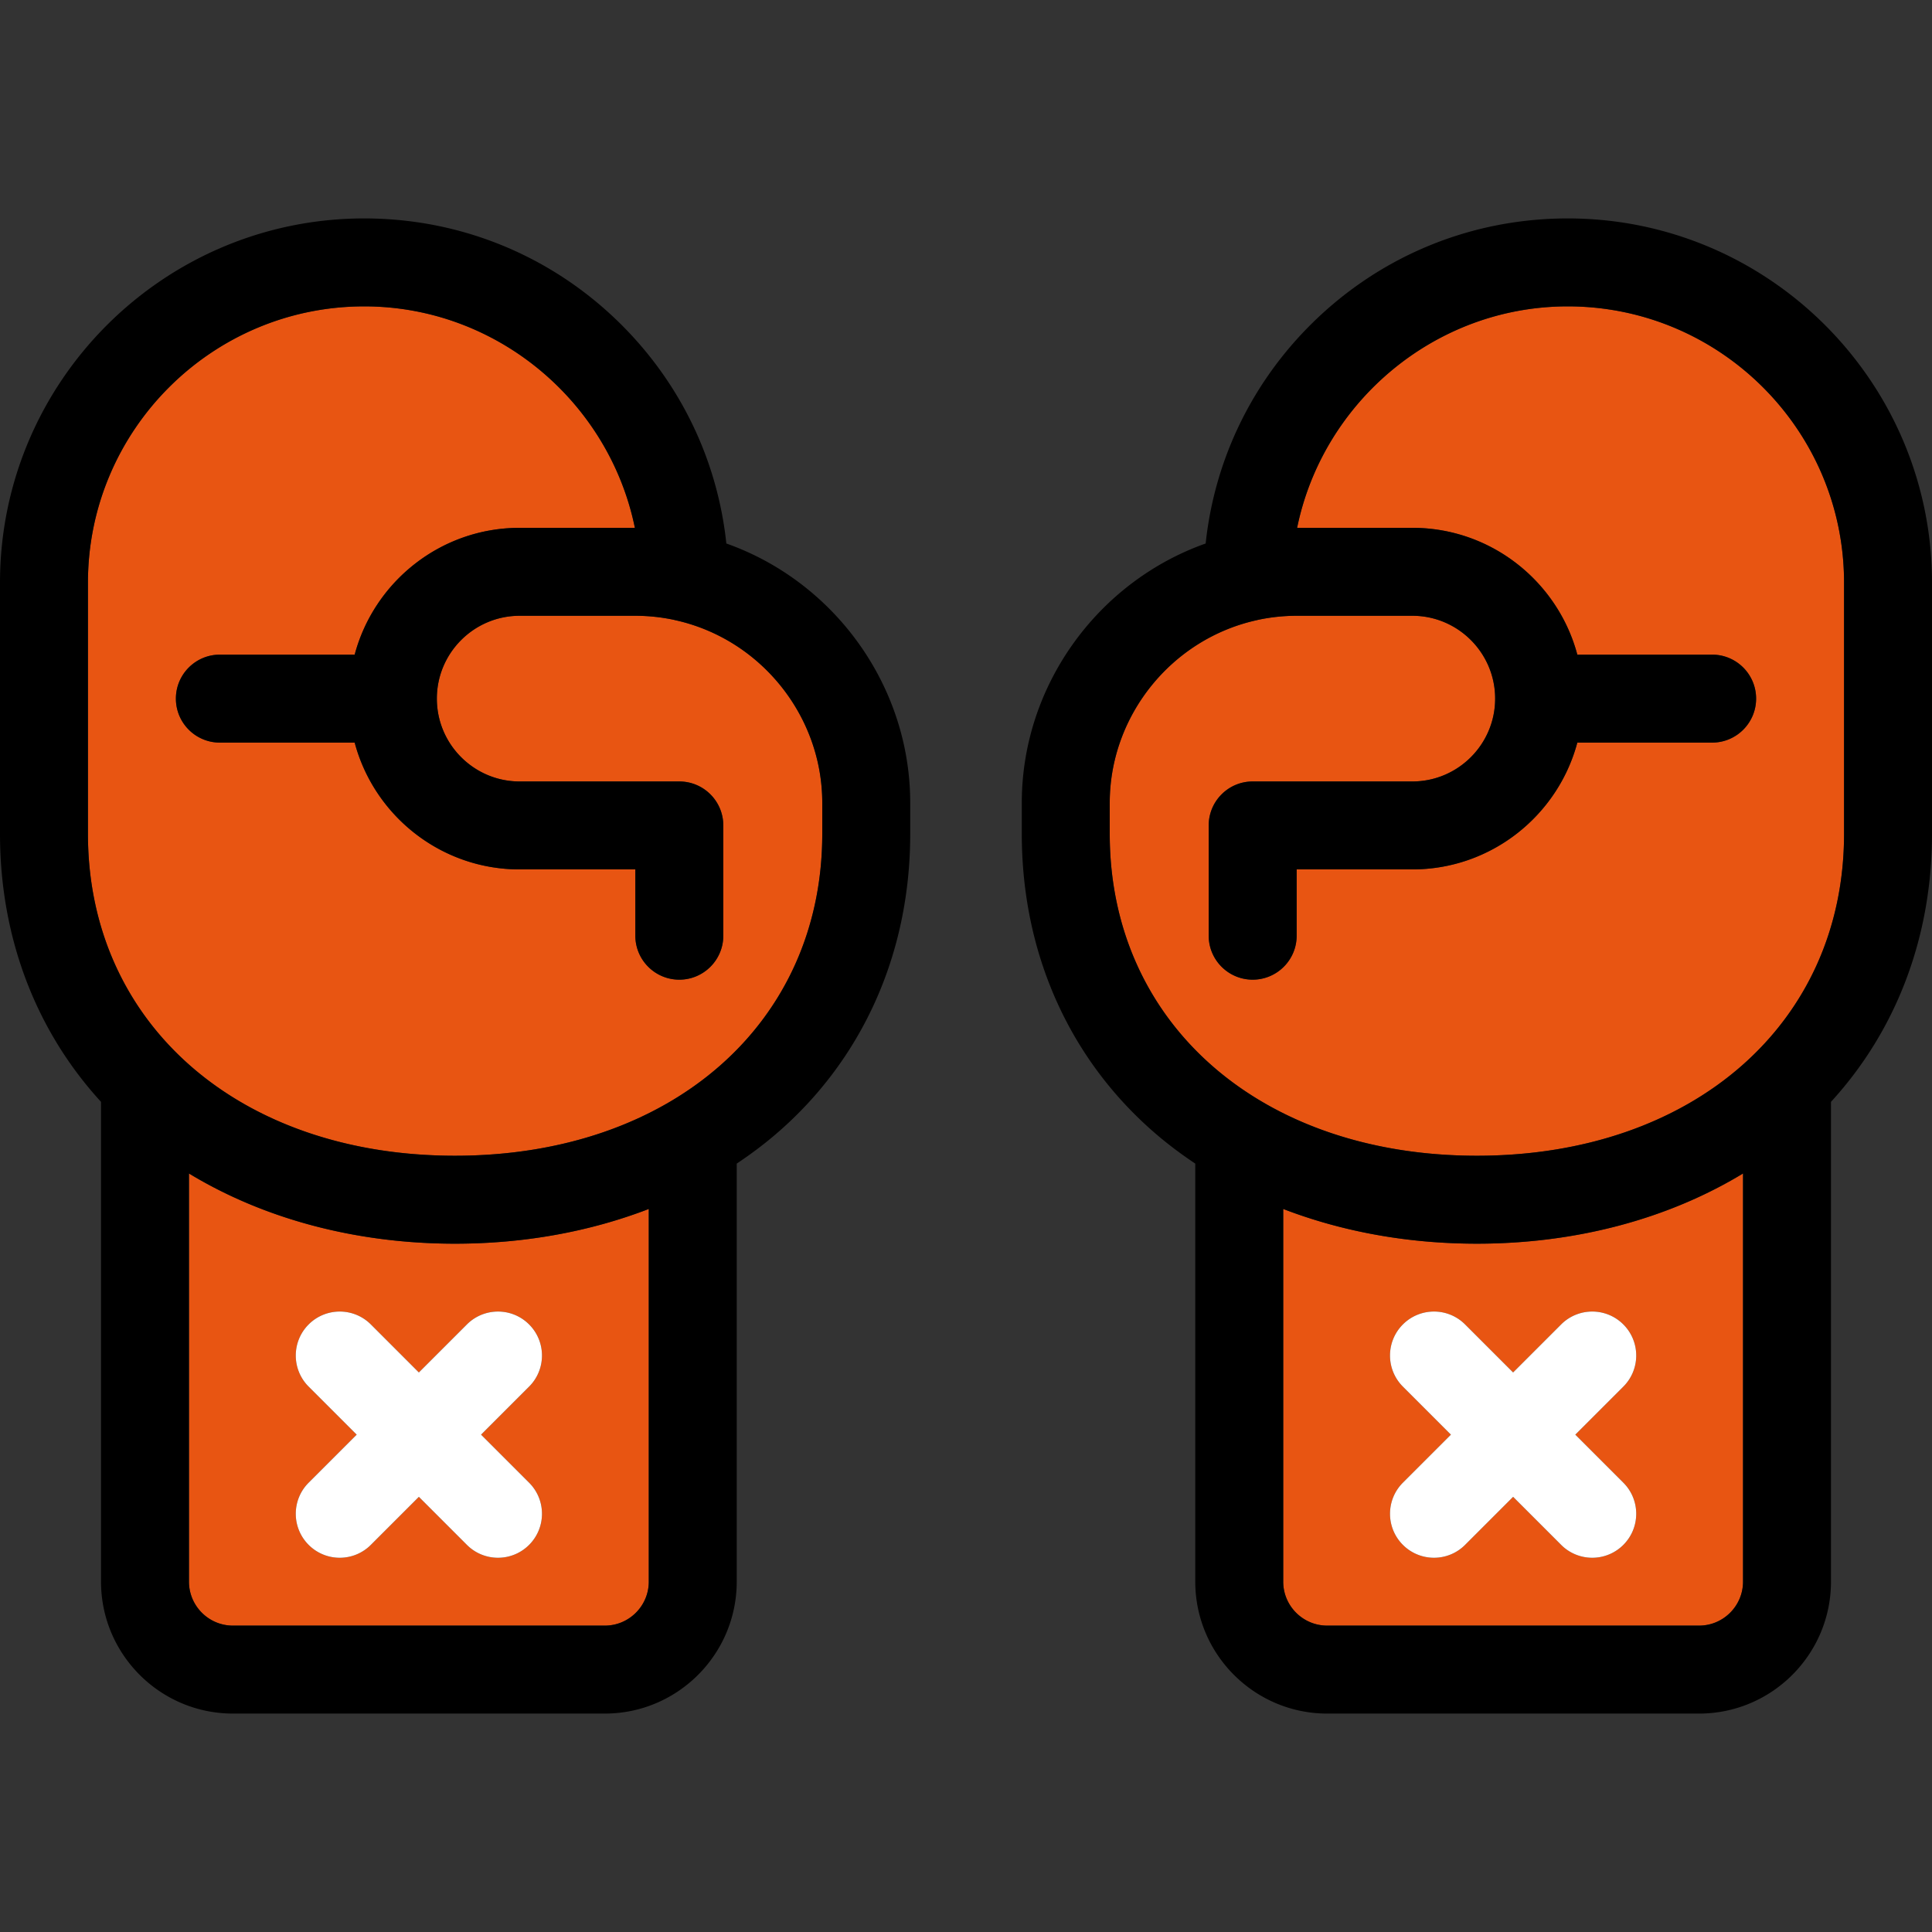 <?xml version="1.0" standalone="no"?><!DOCTYPE svg PUBLIC "-//W3C//DTD SVG 1.1//EN" "http://www.w3.org/Graphics/SVG/1.1/DTD/svg11.dtd"><svg class="icon" width="200px" height="200.00px" viewBox="0 0 1024 1024" version="1.1" xmlns="http://www.w3.org/2000/svg"><rect x="0" y="0" width="1024" height="1024" fill="#333333" stroke="none"/><path d="M900.535 861.613c12.852 0 23.308-10.456 23.308-23.308v-216.337c-39.805 24.144-88.695 37.211-141.058 37.211-36.539 0-71.391-6.358-102.649-18.399v197.528c0 12.852 10.456 23.308 23.308 23.308h197.092z m-156.968-126.675c-9.102-9.102-9.102-23.86 0-32.964 9.102-9.099 23.86-9.099 32.964 0l25.457 25.457 25.457-25.457c9.102-9.099 23.86-9.099 32.964 0 9.102 9.102 9.102 23.86 0 32.964l-25.457 25.457 25.457 25.457c9.102 9.102 9.102 23.86 0 32.964a23.242 23.242 0 0 1-16.481 6.827 23.238 23.238 0 0 1-16.481-6.827l-25.457-25.457-25.457 25.457a23.242 23.242 0 0 1-16.481 6.827 23.238 23.238 0 0 1-16.481-6.827c-9.102-9.102-9.102-23.86 0-32.964l25.457-25.457-25.461-25.457zM830.934 162.384c-70.293 0-129.803 50.659-143.433 117.373h61.047c41.858 0 77.158 28.564 87.469 67.219h71.447c12.873 0 23.308 10.437 23.308 23.308 0 12.873-10.435 23.308-23.308 23.308h-71.447c-10.311 38.656-45.611 67.217-87.469 67.217h-61.292v35.125c0 12.87-10.435 23.308-23.308 23.308s-23.308-10.437-23.308-23.308v-58.432c0-12.87 10.435-23.308 23.308-23.308h84.6c24.212 0 43.909-19.697 43.909-43.909 0-24.214-19.697-43.912-43.909-43.912h-61.224c-6.962 0-13.901 0.744-20.641 2.186-0.149 0.035-0.294 0.084-0.443 0.117-45.228 9.91-78.055 50.636-78.055 96.834v16.458c0 100.444 80.022 170.596 194.6 170.596s194.6-70.154 194.6-170.596v-133.131c0-80.752-65.697-146.451-146.451-146.451z" fill="#E85512" /><path d="M743.567 818.816a23.242 23.242 0 0 0 16.481 6.827 23.238 23.238 0 0 0 16.481-6.827l25.457-25.457 25.457 25.457a23.242 23.242 0 0 0 16.481 6.827 23.238 23.238 0 0 0 16.481-6.827c9.102-9.102 9.102-23.86 0-32.964l-25.457-25.457 25.457-25.457c9.102-9.102 9.102-23.86 0-32.964-9.102-9.099-23.86-9.099-32.964 0L801.983 727.431l-25.457-25.457c-9.102-9.099-23.86-9.099-32.964 0-9.102 9.102-9.102 23.86 0 32.964l25.457 25.457-25.457 25.457c-9.097 9.104-9.097 23.862 0.005 32.964z" fill="#FFFFFF" /><path d="M357.761 328.675c-0.14-0.03-0.273-0.077-0.413-0.11a98.75 98.75 0 0 0-20.672-2.191h-61.224c-24.212 0-43.909 19.697-43.909 43.912 0 24.212 19.697 43.909 43.909 43.909h84.6c12.873 0 23.308 10.437 23.308 23.308v58.432c0 12.87-10.435 23.308-23.308 23.308s-23.308-10.437-23.308-23.308v-35.125h-61.292c-41.858 0-77.158-28.561-87.469-67.217H116.538c-12.873 0-23.308-10.435-23.308-23.308 0-12.87 10.435-23.308 23.308-23.308h71.447c10.311-38.653 45.611-67.219 87.469-67.219h61.047c-13.63-66.713-73.139-117.373-143.433-117.373C112.313 162.384 46.615 228.084 46.615 308.835v133.131c0 100.444 80.022 170.596 194.6 170.596 114.578-0.002 194.6-70.156 194.6-170.596v-16.458c0-46.198-32.826-86.923-78.055-96.834zM100.158 621.969v216.337c0 12.852 10.456 23.308 23.308 23.308h197.092c12.852 0 23.308-10.456 23.308-23.308v-197.528c-31.258 12.038-66.11 18.399-102.649 18.401-52.363 0-101.251-13.066-141.058-37.211z m180.275 80.006c9.102 9.102 9.102 23.86 0 32.964l-25.457 25.457 25.457 25.457c9.102 9.102 9.102 23.86 0 32.964-4.552 4.55-10.516 6.827-16.481 6.827s-11.931-2.277-16.481-6.827l-25.457-25.457-25.457 25.457a23.242 23.242 0 0 1-16.481 6.827 23.238 23.238 0 0 1-16.481-6.827c-9.102-9.102-9.102-23.86 0-32.964l25.457-25.457-25.457-25.457c-9.102-9.102-9.102-23.86 0-32.964 9.102-9.099 23.86-9.099 32.964 0L222.017 727.431l25.457-25.457c9.099-9.099 23.858-9.099 32.959 0z" fill="#E85512" /><path d="M196.556 701.975c-9.102-9.099-23.86-9.099-32.964 0-9.102 9.102-9.102 23.86 0 32.964l25.457 25.457-25.457 25.457c-9.102 9.102-9.102 23.86 0 32.964a23.242 23.242 0 0 0 16.481 6.827 23.238 23.238 0 0 0 16.481-6.827l25.457-25.457 25.457 25.457c4.552 4.55 10.516 6.827 16.481 6.827s11.931-2.277 16.481-6.827c9.102-9.102 9.102-23.86 0-32.964l-25.457-25.457 25.457-25.457c9.102-9.102 9.102-23.86 0-32.964-9.102-9.099-23.86-9.099-32.964 0L222.008 727.431l-25.452-25.457z" fill="#FFFFFF" /><path d="M830.934 115.769c-50.988 0-99.071 19.697-135.396 55.465-32.095 31.603-51.804 72.571-56.519 116.83-57.397 20.331-97.452 75.545-97.452 137.447v16.458c0 63.69 25.589 120.466 72.058 159.86 6.288 5.33 12.954 10.274 19.893 14.903v221.576c0 38.555 31.367 69.923 69.923 69.923h197.092c38.555 0 69.923-31.367 69.923-69.923v-254.31c34.693-37.854 53.542-87.392 53.542-142.032v-133.131c0.002-106.455-86.607-193.066-193.064-193.066z m146.451 326.197c0 100.444-80.022 170.596-194.6 170.596s-194.6-70.154-194.6-170.596v-16.458c0-46.198 32.826-86.923 78.055-96.834 0.151-0.033 0.294-0.082 0.443-0.117a98.771 98.771 0 0 1 20.641-2.186h61.224c24.212 0 43.909 19.697 43.909 43.912 0 24.212-19.697 43.909-43.909 43.909h-84.6c-12.873 0-23.308 10.437-23.308 23.308v58.432c0 12.87 10.435 23.308 23.308 23.308s23.308-10.437 23.308-23.308v-35.125h61.292c41.858 0 77.158-28.561 87.469-67.217h71.447c12.873 0 23.308-10.435 23.308-23.308 0-12.87-10.435-23.308-23.308-23.308h-71.447c-10.311-38.653-45.611-67.219-87.469-67.219h-61.047c13.63-66.713 73.139-117.373 143.433-117.373 80.754 0 146.451 65.7 146.451 146.451v133.131zM680.135 838.306v-197.528c31.258 12.041 66.11 18.399 102.649 18.399 52.363 0 101.253-13.064 141.058-37.211v216.337c0 12.852-10.456 23.308-23.308 23.308h-197.092c-12.854 0.002-23.308-10.453-23.308-23.305zM384.982 288.061c-4.715-44.259-24.424-85.224-56.519-116.827C292.138 135.469 244.052 115.769 193.066 115.769 86.609 115.769 0 202.38 0 308.835v133.131c0 54.64 18.849 104.178 53.542 142.032V838.306c0 38.555 31.367 69.923 69.923 69.923h197.092c38.555 0 69.923-31.367 69.923-69.923v-221.576c6.939-4.629 13.605-9.572 19.893-14.903 46.468-39.397 72.06-96.17 72.06-159.86v-16.458c-0.002-61.903-40.057-117.116-97.452-137.447z m50.834 153.905c0 100.442-80.024 170.593-194.6 170.596C126.637 612.564 46.615 542.411 46.615 441.966v-133.131C46.615 228.084 112.313 162.384 193.066 162.384c70.296 0 129.803 50.659 143.433 117.373h-61.047c-41.858 0-77.158 28.564-87.469 67.219H116.538c-12.873 0-23.308 10.437-23.308 23.308 0 12.873 10.435 23.308 23.308 23.308h71.447c10.311 38.656 45.611 67.217 87.469 67.217h61.292v35.125c0 12.87 10.435 23.308 23.308 23.308s23.308-10.437 23.308-23.308v-58.432c0-12.87-10.435-23.308-23.308-23.308h-84.6c-24.212 0-43.909-19.697-43.909-43.909 0-24.214 19.697-43.912 43.909-43.912h61.224c6.971 0 13.922 0.744 20.672 2.191 0.14 0.033 0.273 0.079 0.413 0.11 45.228 9.91 78.055 50.636 78.055 96.836v16.458zM343.865 838.306c0 12.852-10.456 23.308-23.308 23.308H123.465c-12.852 0-23.308-10.456-23.308-23.308v-216.337c39.805 24.144 88.695 37.211 141.058 37.211 36.539 0 71.391-6.361 102.649-18.401v197.528z"  /></svg>
